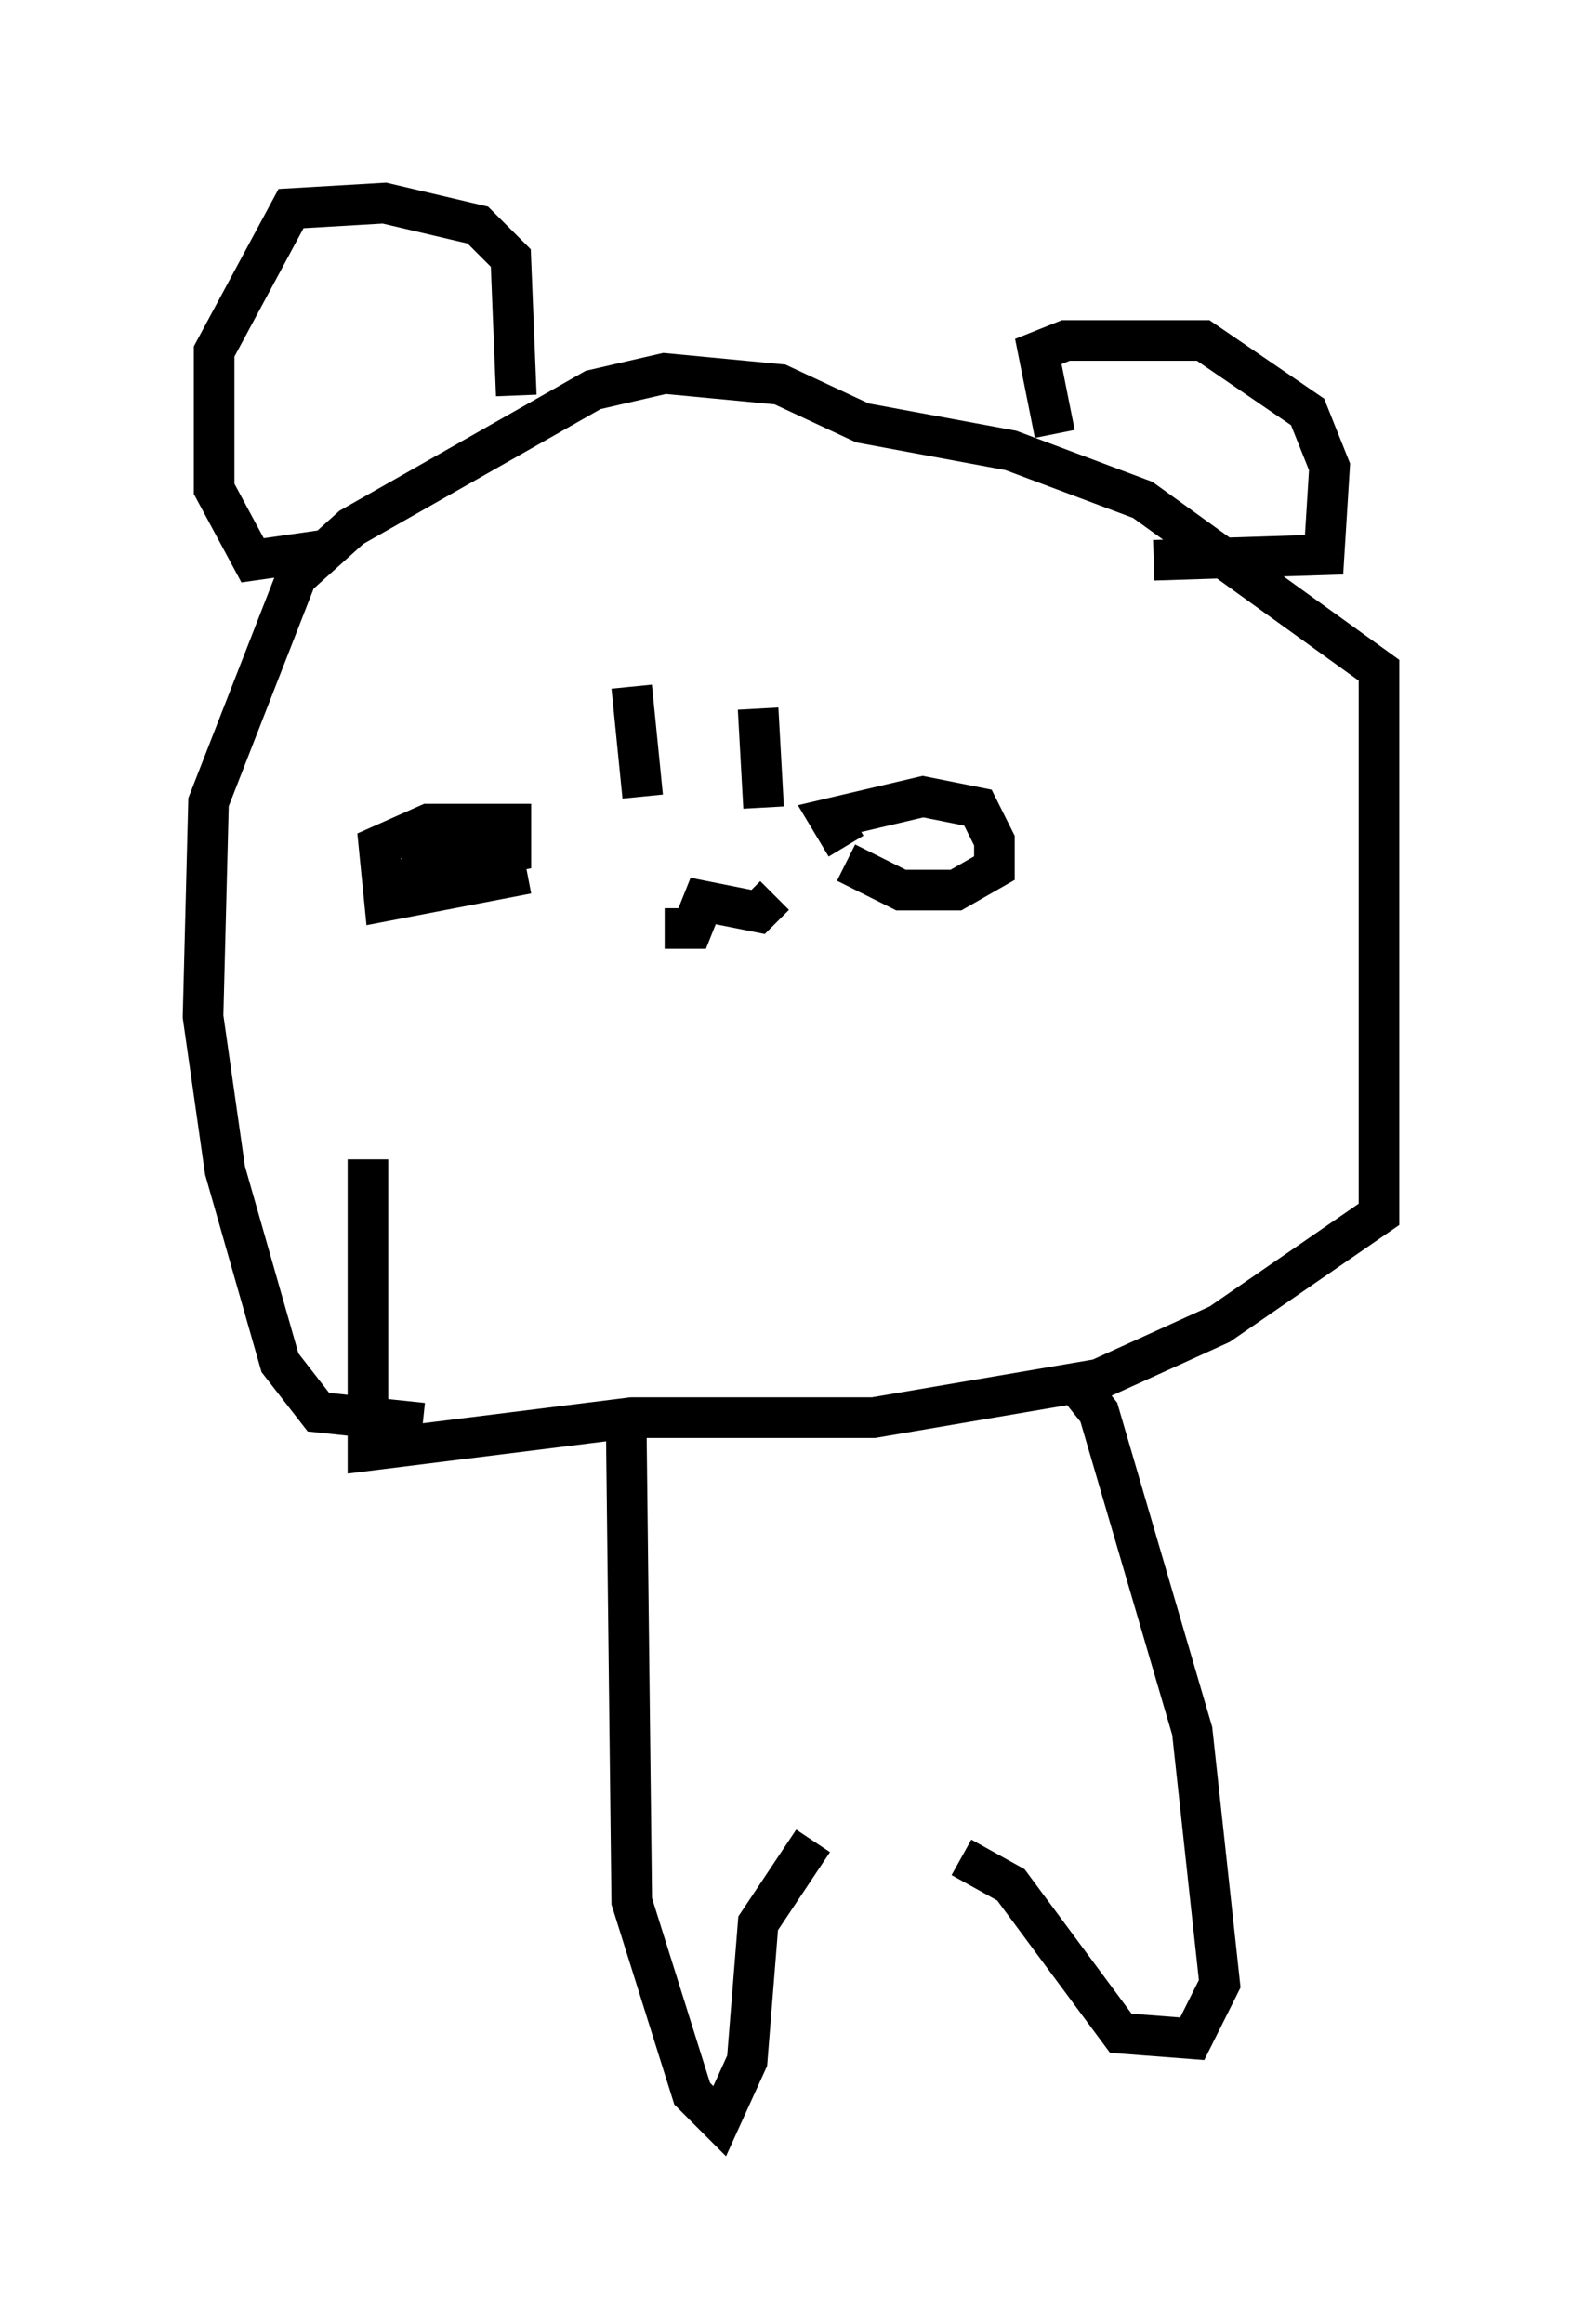 <?xml version="1.0" encoding="utf-8" ?>
<svg baseProfile="full" height="57.225" version="1.1" width="38.958" xmlns="http://www.w3.org/2000/svg" xmlns:ev="http://www.w3.org/2001/xml-events" xmlns:xlink="http://www.w3.org/1999/xlink"><defs /><rect fill="white" height="57.225" width="38.958" x="0" y="0" /><path d="M12.442, 34.364 m-2.03, 0.677 l-2.571, -0.271 -0.947, -1.218 l-1.353, -4.736 -0.541, -3.789 l0.135, -5.277 2.165, -5.548 l1.353, -1.218 5.954, -3.383 l1.759, -0.406 2.842, 0.271 l2.03, 0.947 3.654, 0.677 l3.248, 1.218 5.819, 4.195 l0.0, 13.396 -3.924, 2.706 l-2.977, 1.353 -5.548, 0.947 l-5.954, 0.0 -6.495, 0.812 l0.0, -7.172 m-0.947, -15.02 l-1.894, 0.271 -0.947, -1.759 l0.0, -3.383 1.894, -3.518 l2.3, -0.135 2.3, 0.541 l0.812, 0.812 0.135, 3.383 m13.261, 0.947 l-0.406, -2.03 0.677, -0.271 l3.383, 0.0 2.571, 1.759 l0.541, 1.353 -0.135, 2.165 l-4.195, 0.135 m-12.855, 3.112 l0.271, 2.706 m2.842, -2.165 l0.135, 2.436 m-2.436, 2.977 l0.677, 0.0 0.271, -0.677 l1.353, 0.271 0.406, -0.406 m-6.089, -0.541 l-3.518, 0.677 -0.135, -1.353 l1.218, -0.541 2.03, 0.0 l0.0, 0.677 -1.353, 0.271 l-0.677, 0.0 0.812, -0.677 m9.472, 0.271 l-0.406, -0.677 2.3, -0.541 l1.353, 0.271 0.406, 0.812 l0.0, 0.677 -0.947, 0.541 l-1.353, 0.0 -1.353, -0.677 m-5.413, 13.938 l0.135, 11.637 1.488, 4.736 l0.677, 0.677 0.677, -1.488 l0.271, -3.383 1.353, -2.03 m6.495, -11.231 l0.541, 0.677 2.3, 7.848 l0.677, 6.225 -0.677, 1.353 l-1.759, -0.135 -2.706, -3.654 l-1.218, -0.677 " fill="none" stroke="black" stroke-width="1" /></svg>